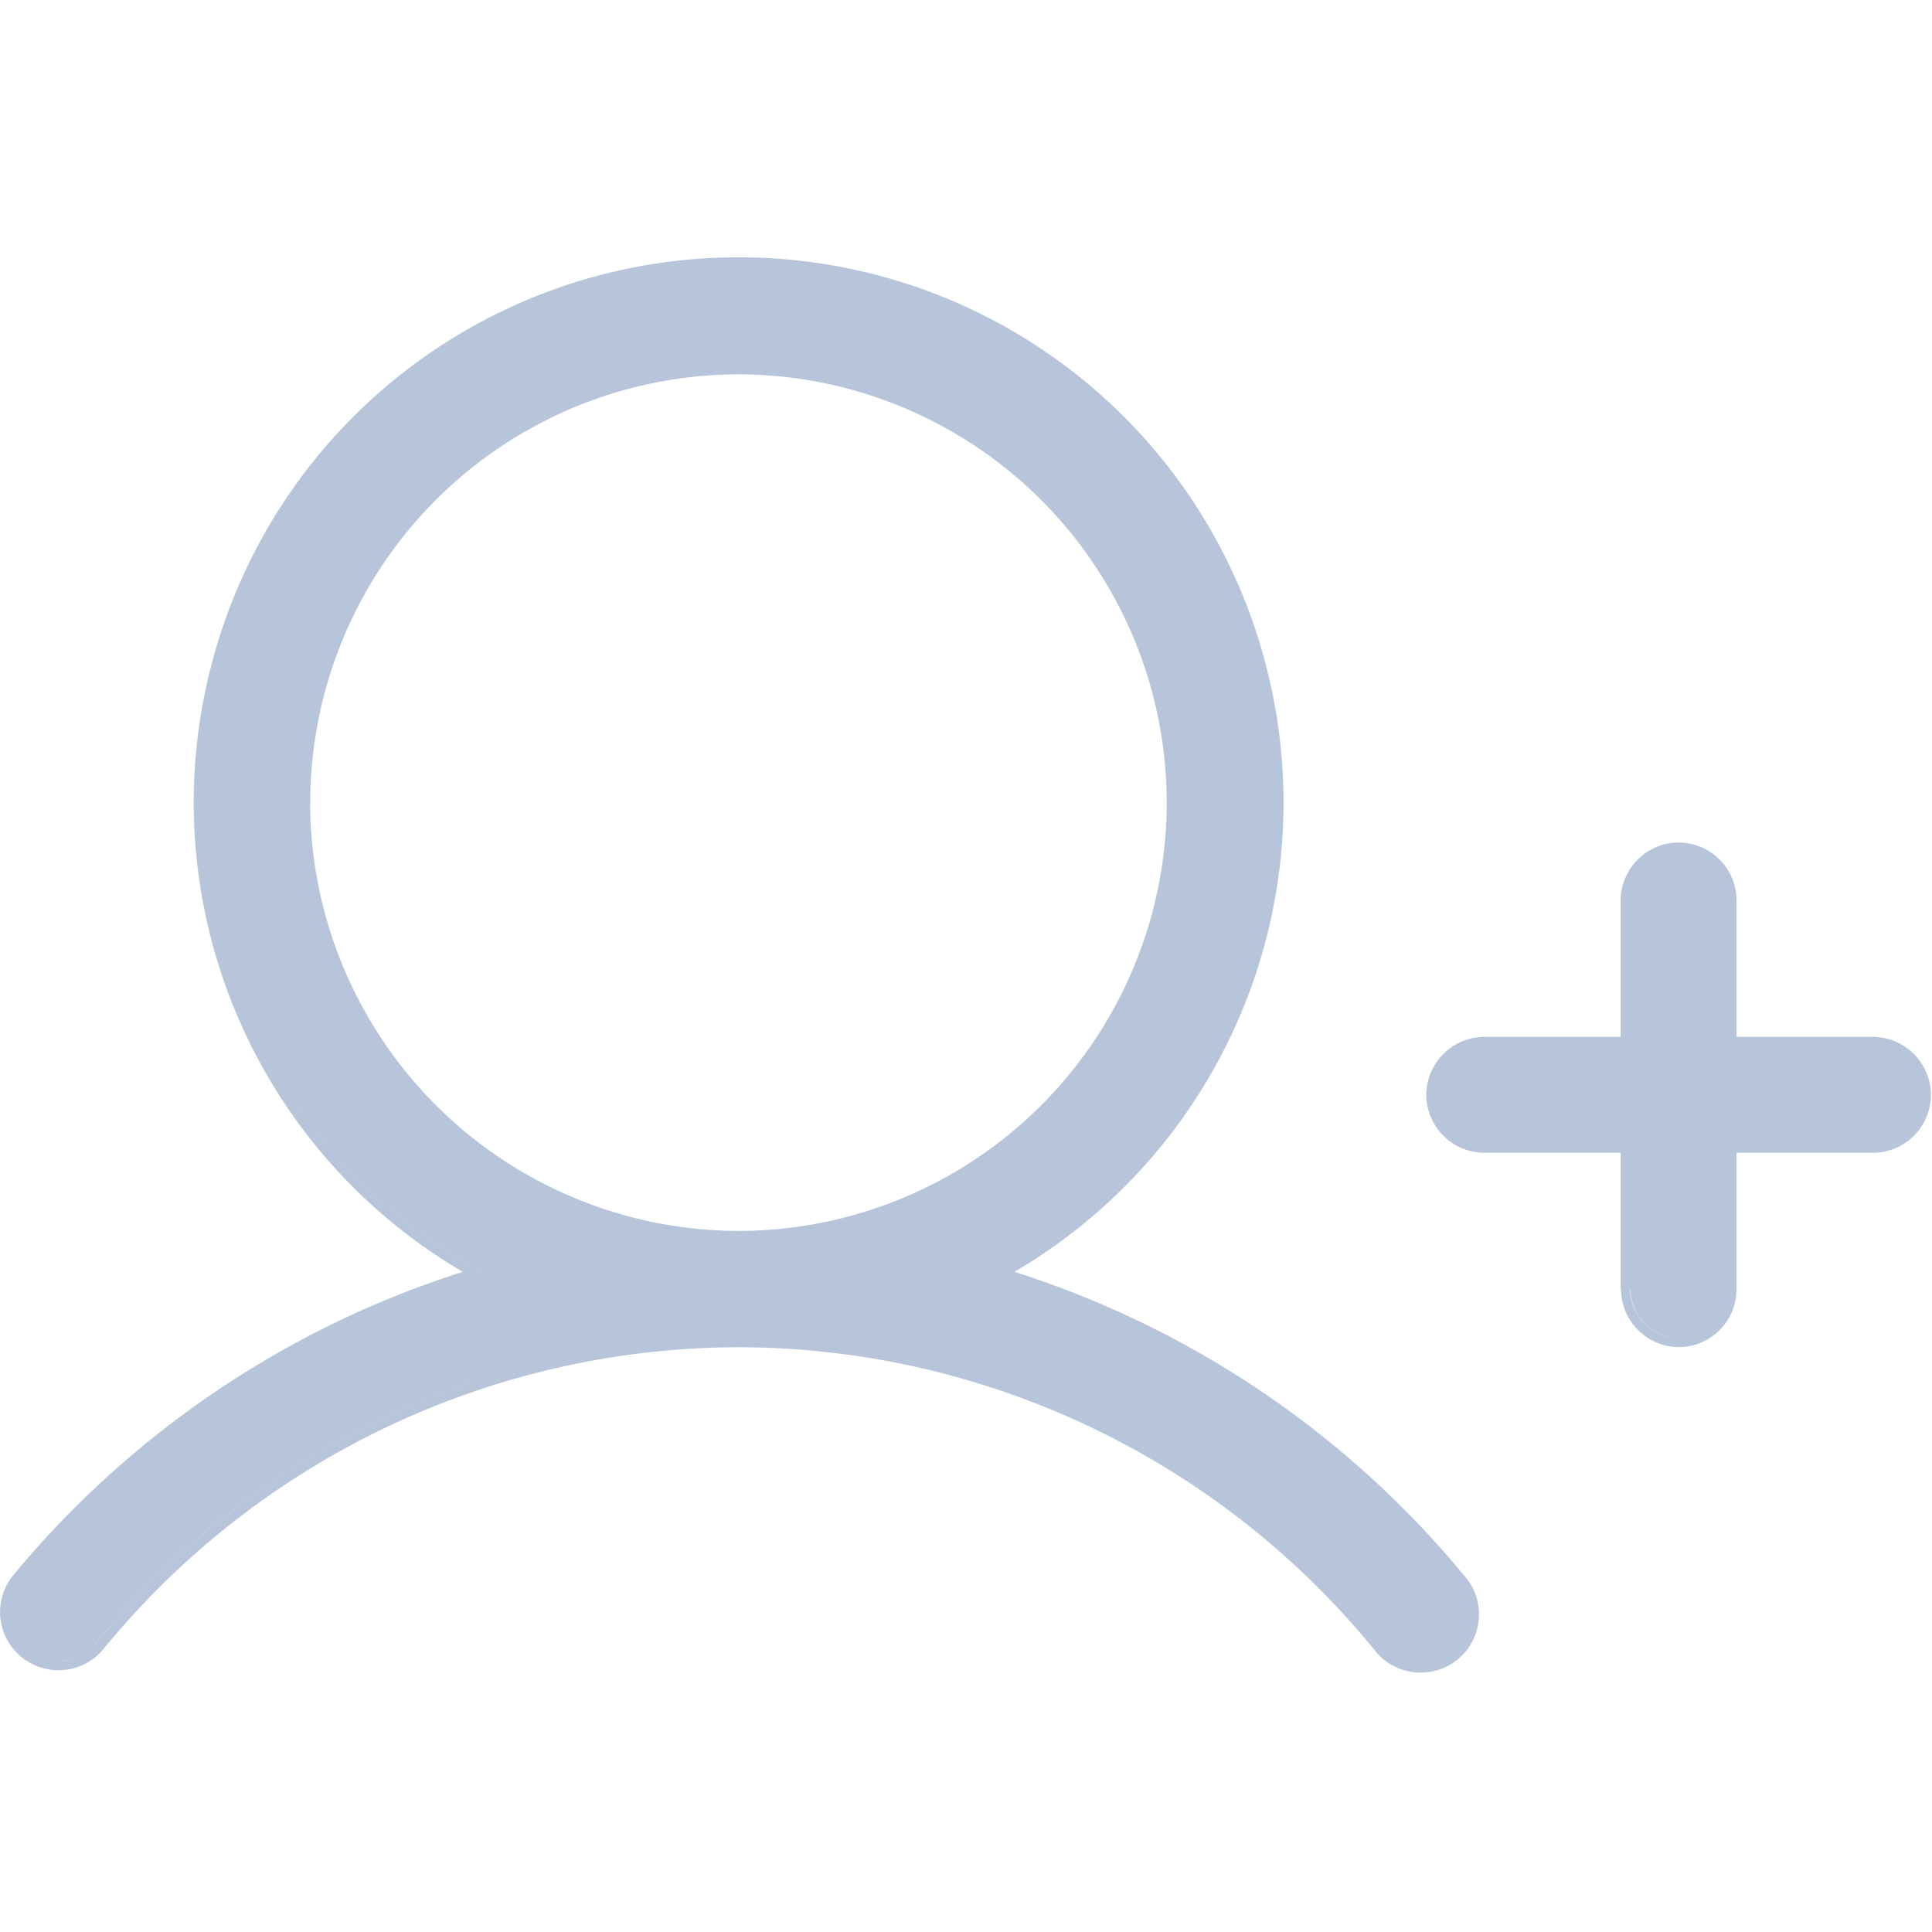 <svg xmlns="http://www.w3.org/2000/svg" width="30" height="30" viewBox="0 0 30 30">
  <g id="nav-event--gray" transform="translate(-322 -422)">
    <rect id="Rectangle_23428" data-name="Rectangle 23428" width="30" height="30" transform="translate(322 422)" fill="none" opacity="0.2"/>
    <path id="Union_61" data-name="Union 61" d="M2189.351-4759.369a12.767,12.767,0,0,0-9.882-4.711,12.774,12.774,0,0,0-9.886,4.715.905.905,0,0,1-.677.3.9.9,0,0,1-.581-.212.9.9,0,0,1-.127-1.253,14.924,14.924,0,0,1,6.988-4.721,8.445,8.445,0,0,1-3.924-9.342,8.447,8.447,0,0,1,8.208-6.411,8.447,8.447,0,0,1,8.207,6.411,8.445,8.445,0,0,1-3.925,9.342,14.913,14.913,0,0,1,6.986,4.719.9.9,0,0,1,.176.9.9.9,0,0,1-.7.591.845.845,0,0,1-.148.013A.9.9,0,0,1,2189.351-4759.369Zm1.422-.31a.756.756,0,0,1-.588.494l-.02,0,.02,0a.756.756,0,0,0,.588-.494.75.75,0,0,0,.042-.249A.75.75,0,0,1,2190.773-4759.679Zm-21.867.47c-.027,0-.053,0-.08,0C2168.852-4759.211,2168.878-4759.209,2168.905-4759.209Zm.059,0a.748.748,0,0,0,.449-.194A.748.748,0,0,1,2168.964-4759.211Zm-.545-.176a.445.445,0,0,0,.037.029.445.445,0,0,1-.037-.029.753.753,0,0,1-.269-.572A.753.753,0,0,0,2168.419-4759.387Zm1.05-.074-.014.015.014-.015a12.921,12.921,0,0,1,10-4.768,12.92,12.92,0,0,1,10,4.768,12.92,12.92,0,0,0-10-4.768A12.921,12.921,0,0,0,2169.469-4759.461Zm13.9-5.743a8.31,8.31,0,0,0,4.407-7.351A8.31,8.31,0,0,1,2183.372-4765.2Zm-7.807,0a8.312,8.312,0,0,1-4.408-7.351A8.312,8.312,0,0,0,2175.564-4765.2Zm-2.748-7.334a6.669,6.669,0,0,0,6.651,6.65,6.658,6.658,0,0,0,6.651-6.65,6.659,6.659,0,0,0-6.651-6.651A6.659,6.659,0,0,0,2172.817-4772.539Zm13.45,0a6.8,6.8,0,0,0-6.8-6.8,6.8,6.8,0,0,0-6.8,6.8,6.8,6.8,0,0,1,6.8-6.8A6.8,6.8,0,0,1,2186.267-4772.539Zm6.9,7.554v-2.118h-2.118a.905.905,0,0,1-.9-.9.906.906,0,0,1,.9-.9h2.118v-2.117a.905.905,0,0,1,.9-.9.9.9,0,0,1,.9.9v2.117h2.118a.905.905,0,0,1,.9.9.9.9,0,0,1-.9.9h-2.118v2.118a.9.9,0,0,1-.9.9A.906.906,0,0,1,2193.17-4764.985Zm.148,0a.756.756,0,0,0,.756.756.756.756,0,0,0,.756-.756v-2.266h2.267a.755.755,0,0,0,.756-.756.755.755,0,0,1-.756.756h-2.267v2.266a.756.756,0,0,1-.756.756A.756.756,0,0,1,2193.318-4764.985Zm-3.022-3.022a.755.755,0,0,0,.756.756h0a.755.755,0,0,1-.756-.756Zm4.533-.755v0Z" transform="translate(-1846 5207)" fill="#b6c5da"/>
  </g>
</svg>
